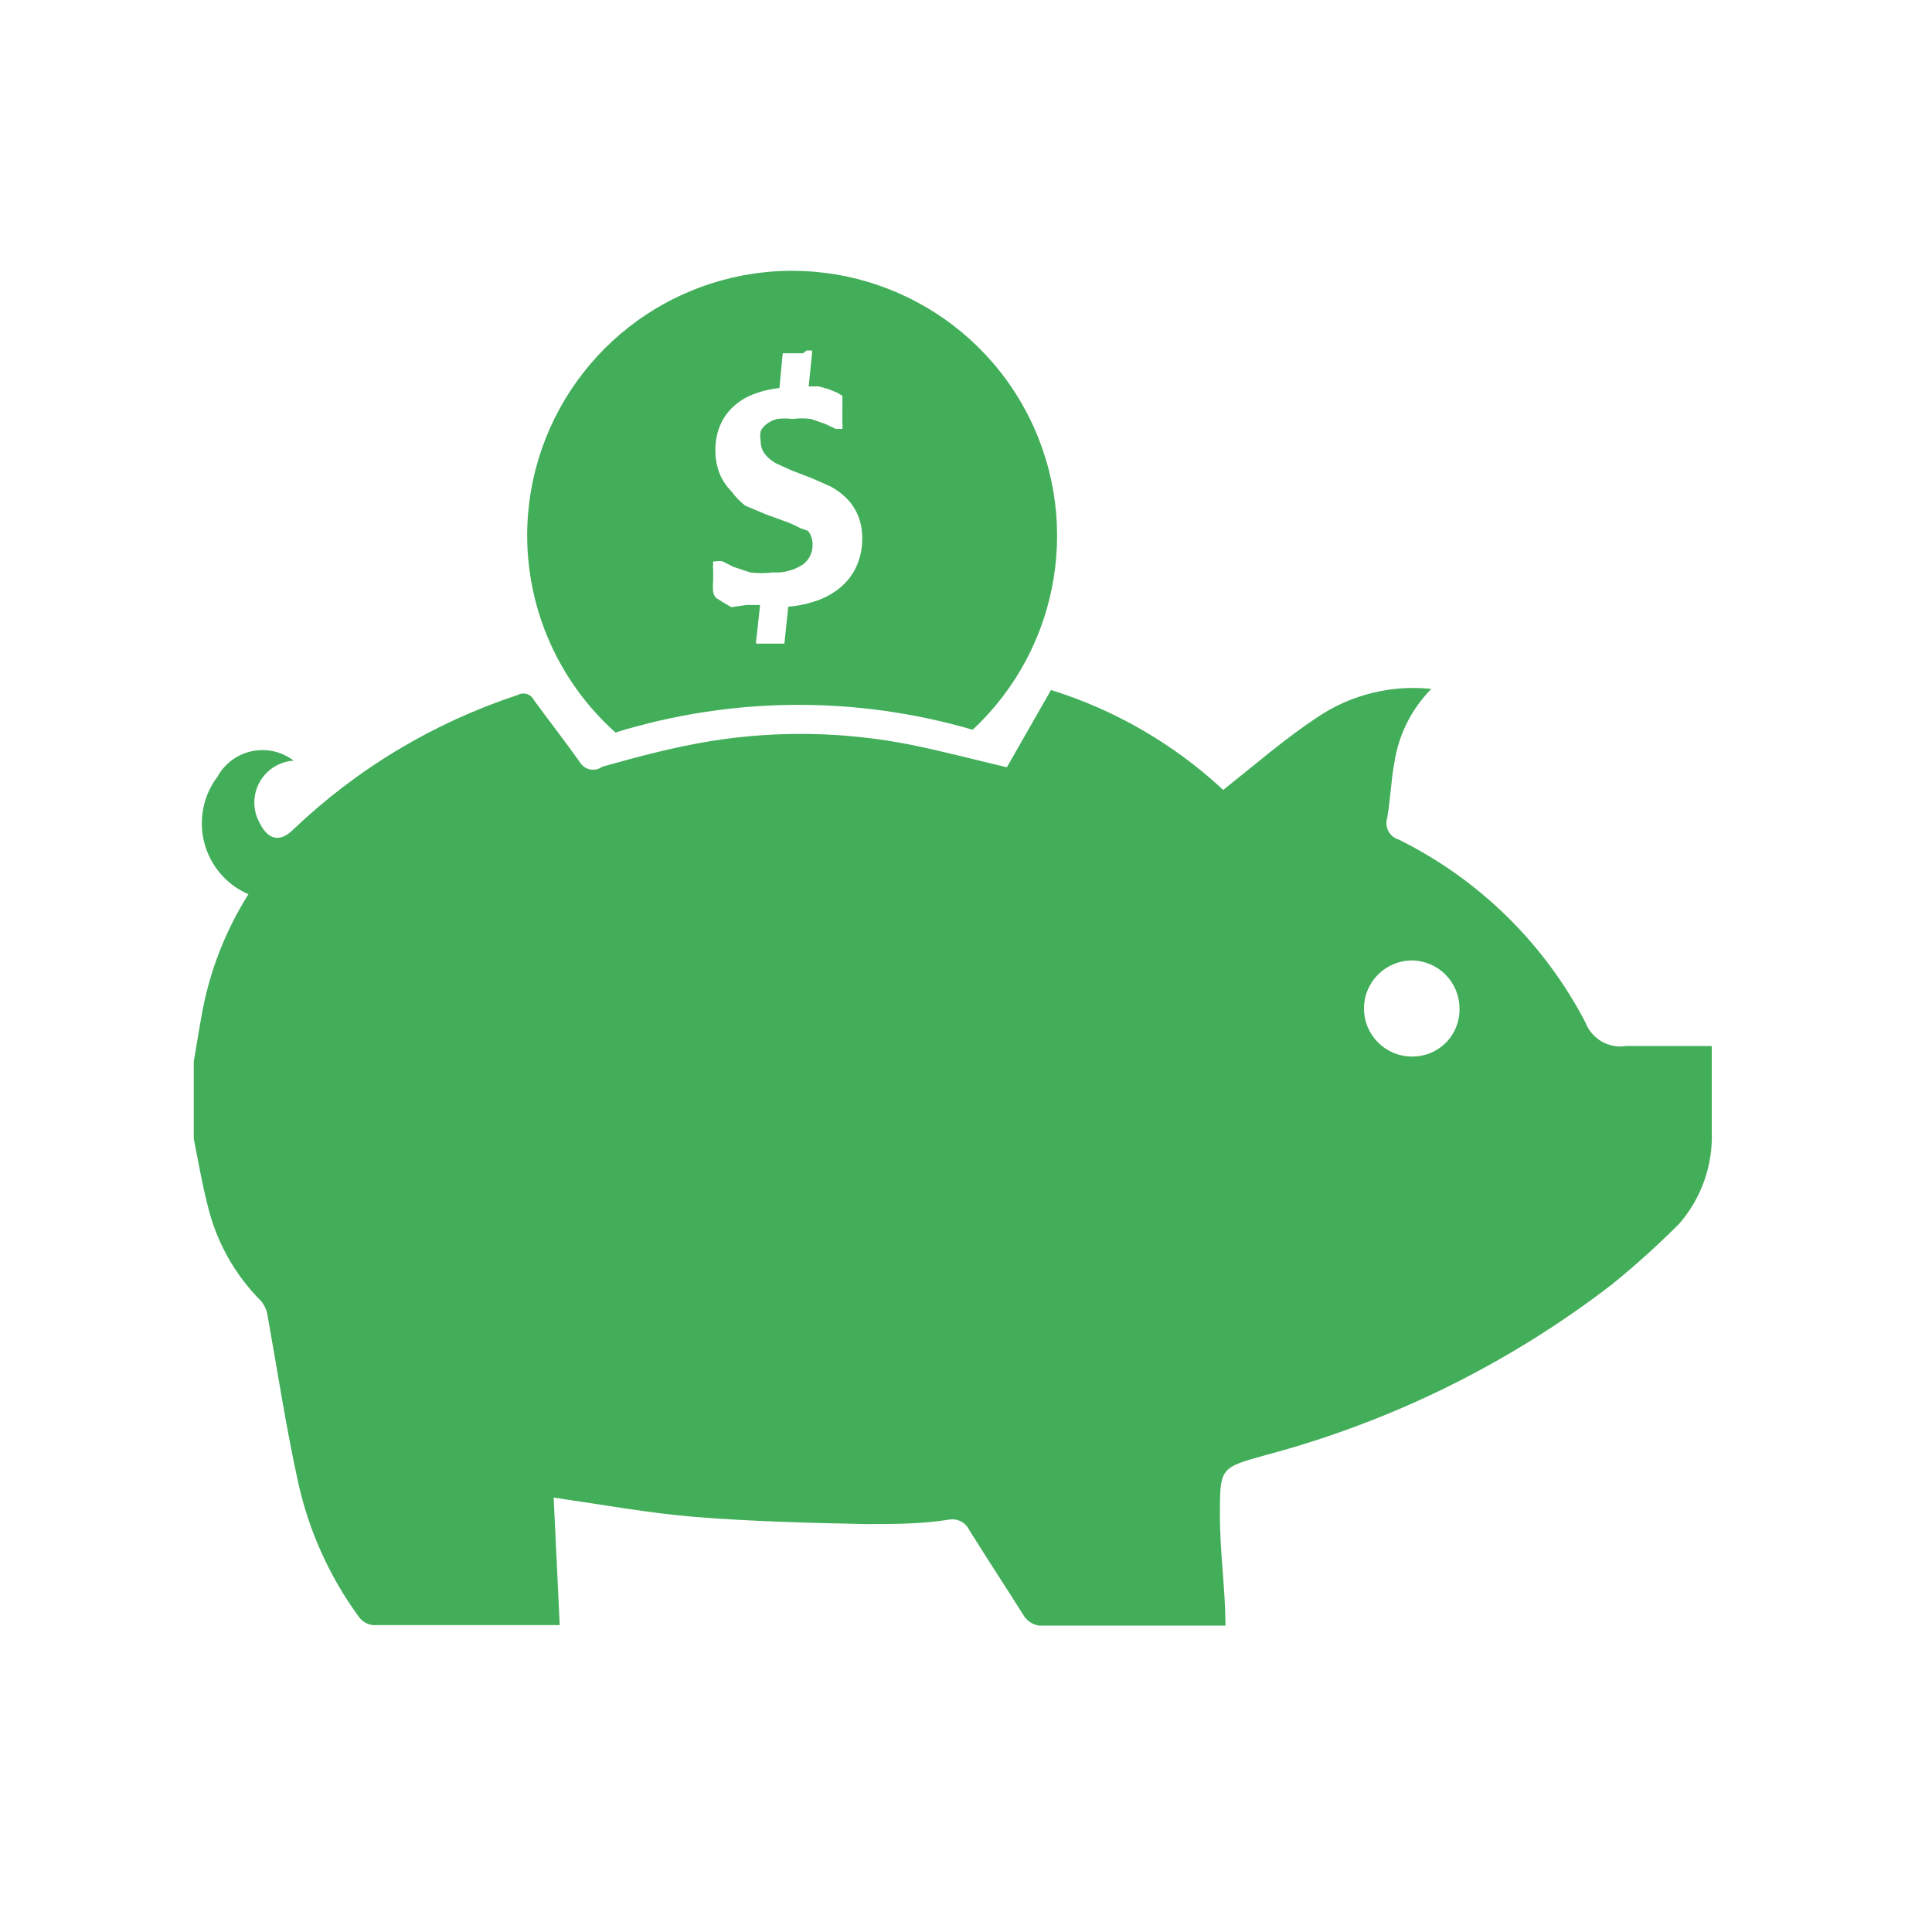 <svg viewBox="0 0 150 150" version="1.1" xmlns="http://www.w3.org/2000/svg" xmlns:xlink="http://www.w3.org/1999/xlink">
    <g id="Page-1" stroke="none" stroke-width="1" fill="none" fill-rule="evenodd">
        <g id="Group-9">
            <rect id="Rectangle" fill="#D8D8D8" x="0" y="0" width="150" height="150" opacity="0"></rect>
            <g id="get-inspired__benefits" transform="translate(15, 21)" fill-rule="nonzero" fill="#43AE5A">
                <g id="Asset-1">
                    <g id="Layer_2">
                        <g id="Layer_2-2">
                            <path d="M5.271,80.014 C5.554,80.357 5.733,80.773 5.786,81.214 C6.557,85.5 7.2,89.786 8.143,94.071 C8.973,97.846 10.578,101.407 12.857,104.529 C13.111,104.88 13.498,105.113 13.929,105.171 L28.157,105.171 L28.457,105.171 L27.986,95.271 C31.8,95.829 35.357,96.471 38.914,96.771 C43.2,97.114 47.829,97.243 52.243,97.329 C54.386,97.329 56.529,97.329 58.671,96.986 C59.324,96.864 59.976,97.199 60.257,97.8 C61.671,100.071 63.171,102.343 64.543,104.529 C64.819,104.905 65.237,105.153 65.7,105.214 L79.671,105.214 L80.143,105.214 C80.143,102.386 79.714,99.6 79.714,96.643 C79.714,92.957 79.714,92.957 83.271,91.971 C93.017,89.38 102.151,84.878 110.143,78.729 C111.967,77.25 113.712,75.676 115.371,74.014 C117.102,72.025 118.007,69.449 117.9,66.814 L117.9,60.214 L111.257,60.214 C109.898,60.426 108.575,59.657 108.086,58.371 C104.884,52.226 99.811,47.258 93.6,44.186 C93.257,44.087 92.968,43.854 92.799,43.539 C92.629,43.225 92.594,42.855 92.7,42.514 C92.957,41.057 93,39.557 93.257,38.229 C93.58,36.058 94.586,34.046 96.129,32.486 C93.02,32.157 89.896,32.93 87.3,34.671 C84.771,36.343 82.457,38.357 79.971,40.329 C76.152,36.773 71.582,34.122 66.6,32.571 L63.171,38.571 C60.643,37.971 58.2,37.329 55.671,36.814 C50.614,35.815 45.421,35.713 40.329,36.514 C37.371,36.986 34.5,37.757 31.757,38.529 C31.479,38.732 31.128,38.806 30.792,38.732 C30.455,38.658 30.167,38.444 30,38.143 C28.843,36.514 27.6,34.929 26.443,33.343 C26.333,33.123 26.139,32.957 25.904,32.884 C25.669,32.811 25.415,32.838 25.2,32.957 C18.681,35.103 12.722,38.675 7.757,43.414 C6.771,44.4 5.829,44.229 5.186,42.943 C4.619,41.967 4.598,40.767 5.131,39.771 C5.664,38.776 6.673,38.127 7.8,38.057 C6.878,37.351 5.694,37.083 4.558,37.322 C3.421,37.56 2.446,38.283 1.886,39.3 C0.774,40.768 0.398,42.666 0.866,44.448 C1.335,46.229 2.595,47.697 4.286,48.429 C2.463,51.317 1.226,54.535 0.643,57.9 C0.429,59.057 0.257,60.214 0.043,61.414 L0.043,67.414 C0.386,69.129 0.686,70.886 1.114,72.557 C1.78,75.381 3.219,77.963 5.271,80.014 L5.271,80.014 Z M94.629,53.571 C96.671,53.595 98.314,55.257 98.314,57.3 C98.338,58.288 97.958,59.244 97.263,59.947 C96.568,60.65 95.617,61.04 94.629,61.029 C92.569,61.029 90.9,59.359 90.9,57.3 C90.9,55.241 92.569,53.571 94.629,53.571 L94.629,53.571 Z" id="Shape"></path>
                            <path d="M25.929,20.571 C25.933,26.415 28.427,31.98 32.786,35.871 C41.808,33.084 51.45,33.009 60.514,35.657 C67.395,29.254 69.061,19.002 64.561,10.749 C60.061,2.497 50.54,-1.655 41.431,0.661 C32.322,2.977 25.941,11.172 25.929,20.571 Z M47.614,6.214 L48.043,6.214 C48.056,6.3 48.056,6.386 48.043,6.471 L47.786,9 L48.557,9 L49.329,9.214 L49.971,9.471 L50.4,9.729 L50.4,9.943 C50.415,10.042 50.415,10.143 50.4,10.243 C50.408,10.371 50.408,10.5 50.4,10.629 L50.4,11.186 L50.4,11.871 C50.42,12.014 50.42,12.158 50.4,12.3 L50.4,12.3 L50.4,12.3 L49.886,12.3 L49.071,11.914 L47.957,11.529 C47.488,11.466 47.012,11.466 46.543,11.529 C46.145,11.476 45.741,11.476 45.343,11.529 C45.048,11.6 44.771,11.732 44.529,11.914 C44.328,12.058 44.166,12.25 44.057,12.471 C44.007,12.712 44.007,12.96 44.057,13.2 C44.044,13.586 44.165,13.965 44.4,14.271 C44.647,14.573 44.954,14.821 45.3,15 L46.543,15.557 L48,16.114 L49.457,16.757 C49.913,16.994 50.332,17.298 50.7,17.657 C51.081,18.039 51.386,18.49 51.6,18.986 C51.839,19.57 51.955,20.197 51.943,20.829 C51.95,21.551 51.804,22.267 51.514,22.929 C51.246,23.534 50.852,24.075 50.357,24.514 C49.828,24.979 49.218,25.342 48.557,25.586 C47.8,25.867 47.006,26.041 46.2,26.1 L45.9,28.971 L45.9,28.971 L45.557,28.971 L44.143,28.971 L43.714,28.971 C43.69,28.887 43.69,28.798 43.714,28.714 L44.014,25.971 L42.943,25.971 L41.786,26.143 L41.057,25.714 L40.586,25.414 C40.47,25.282 40.395,25.118 40.371,24.943 C40.34,24.644 40.34,24.342 40.371,24.043 L40.371,23.271 C40.349,23.115 40.349,22.956 40.371,22.8 C40.353,22.73 40.353,22.656 40.371,22.586 L40.586,22.586 C40.755,22.547 40.931,22.547 41.1,22.586 L41.957,23.014 L43.243,23.443 C43.826,23.519 44.417,23.519 45,23.443 C45.816,23.496 46.627,23.286 47.314,22.843 C47.811,22.488 48.1,21.91 48.086,21.3 C48.099,20.914 47.978,20.535 47.743,20.229 C47.551,20.136 47.35,20.064 47.143,20.014 C46.746,19.793 46.33,19.606 45.9,19.457 L44.486,18.943 L42.857,18.257 C42.448,17.939 42.088,17.564 41.786,17.143 C41.405,16.761 41.099,16.31 40.886,15.814 C40.649,15.214 40.533,14.574 40.543,13.929 C40.536,13.298 40.653,12.672 40.886,12.086 C41.11,11.537 41.446,11.041 41.871,10.629 C42.318,10.205 42.842,9.87 43.414,9.643 C44.087,9.374 44.794,9.201 45.514,9.129 L45.771,6.429 L45.771,6.429 L46.114,6.429 L47.357,6.429 L47.614,6.214 Z" id="Shape"></path>
                        </g>
                    </g>
                </g>
            </g>
        </g>
    </g>
</svg>